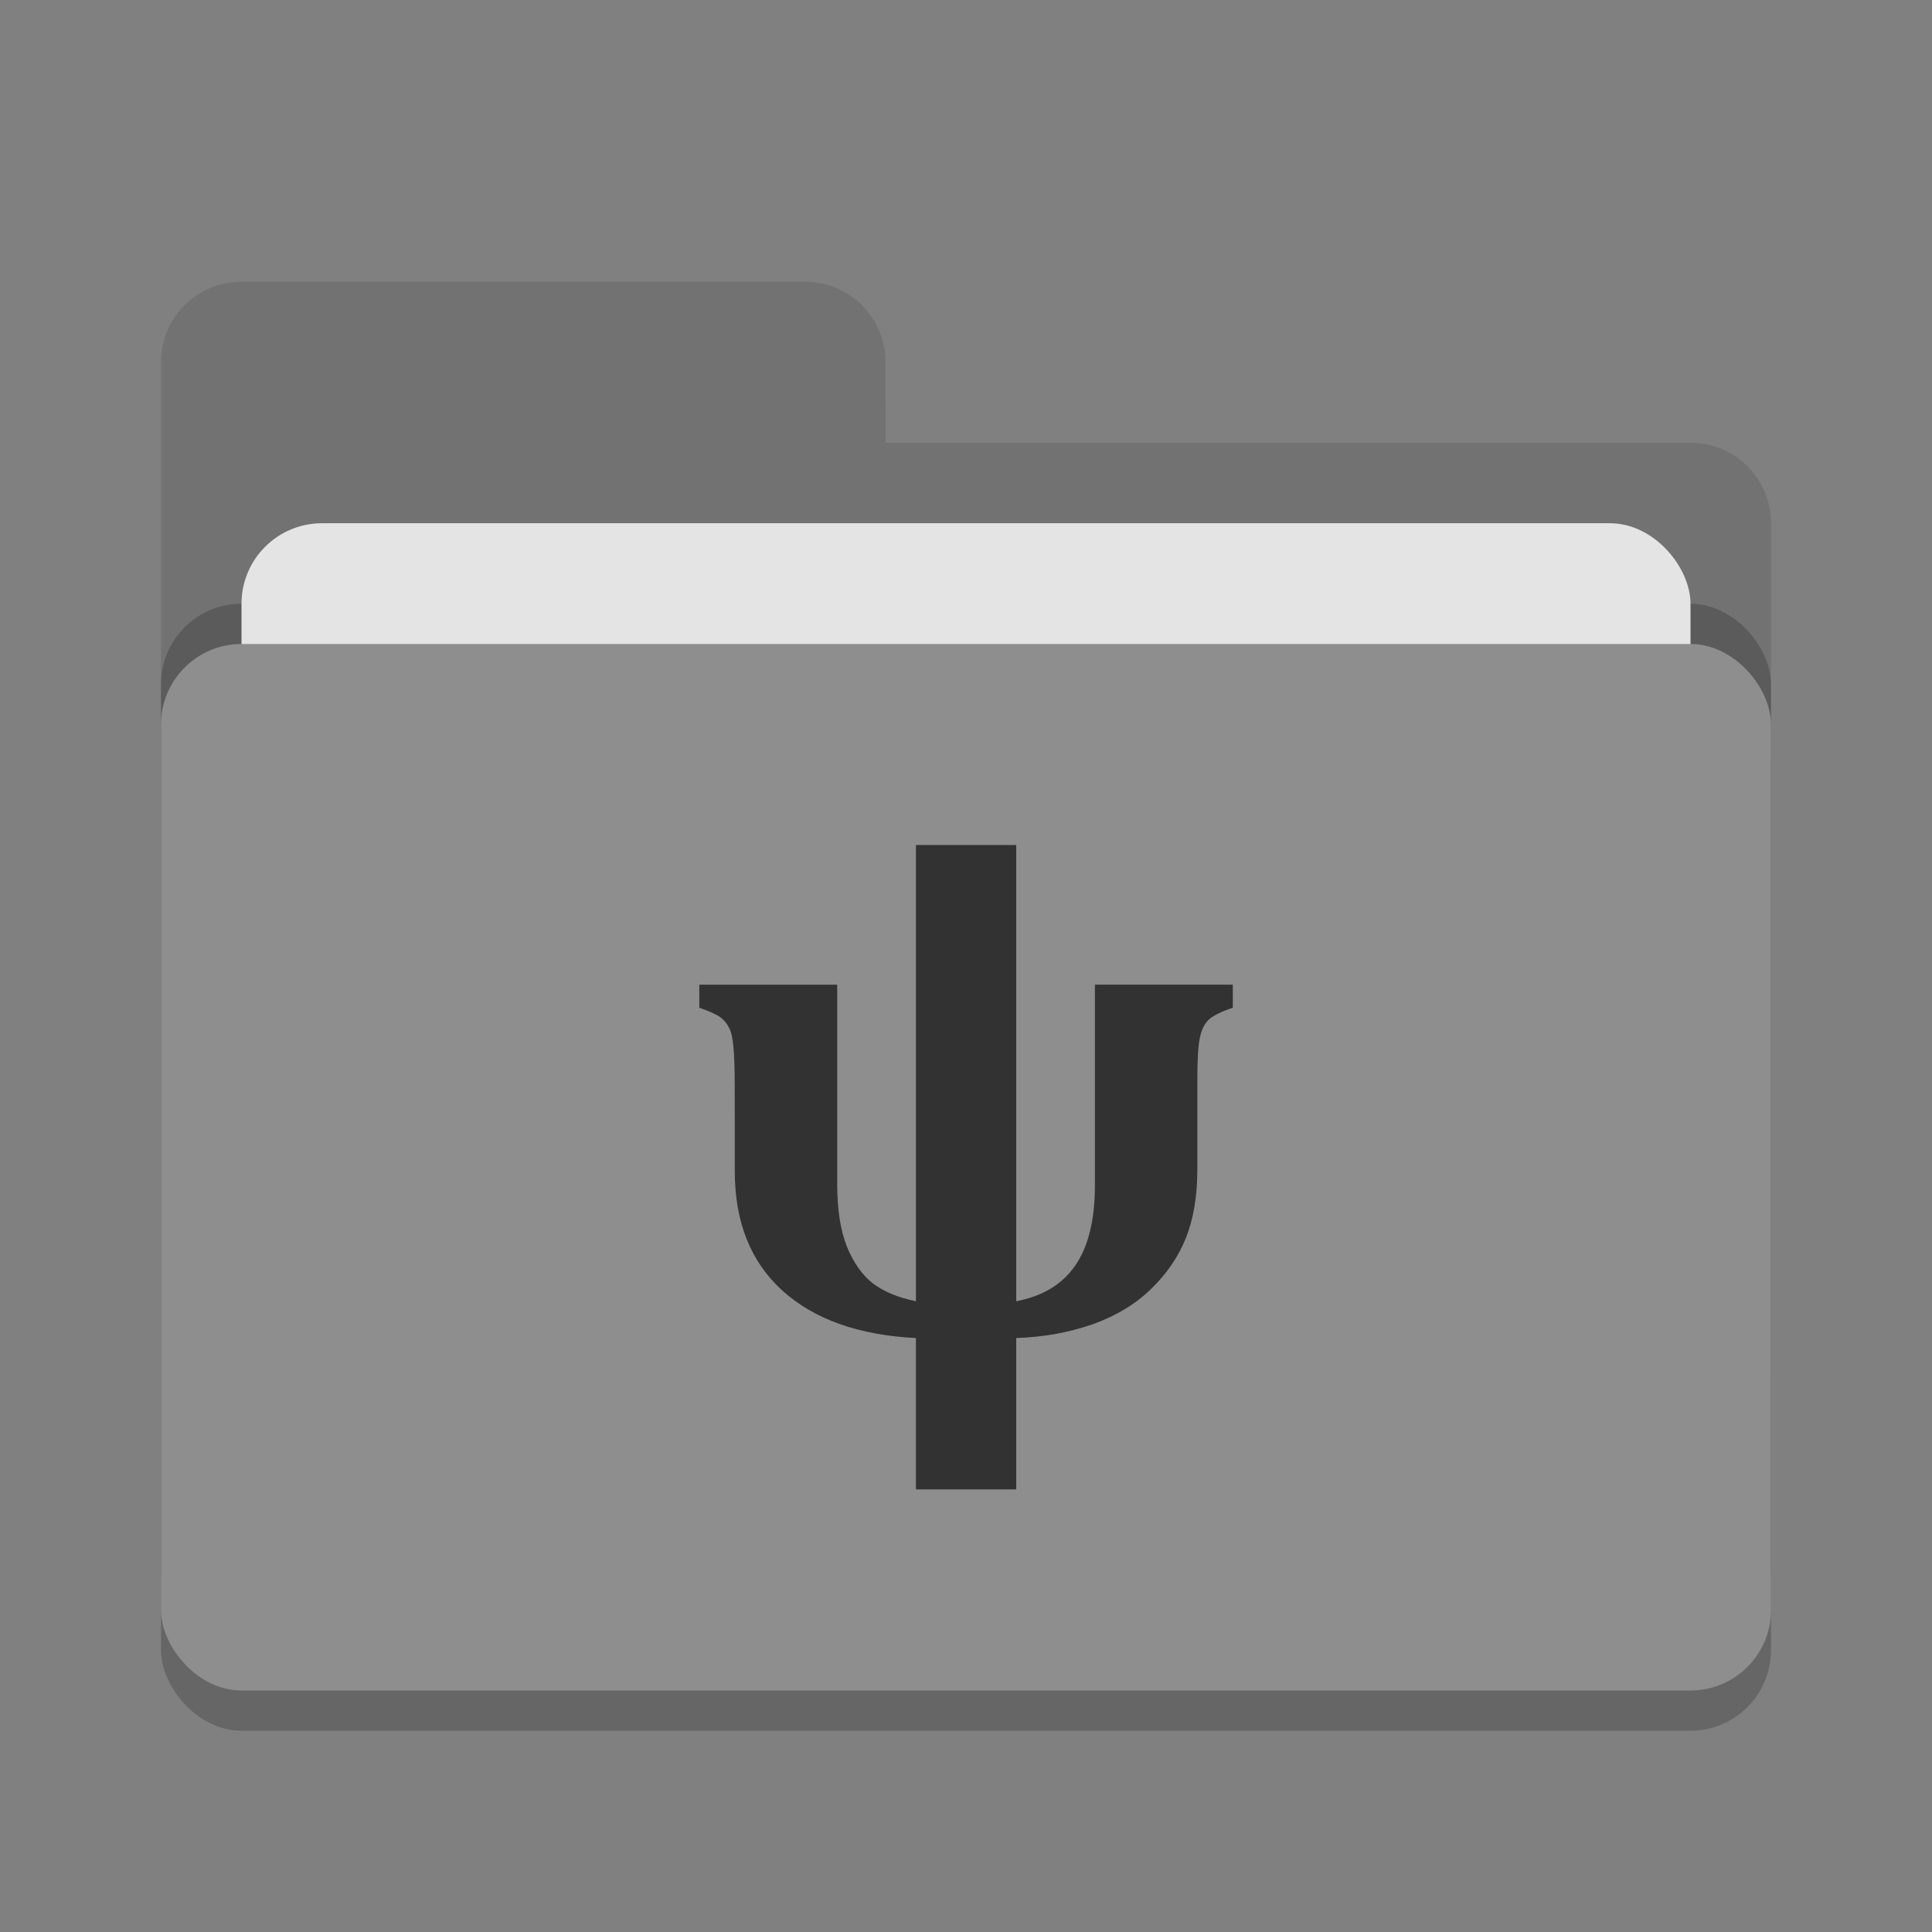 <svg xmlns="http://www.w3.org/2000/svg" width="48" height="48" version="1"><rect width="100%" height="100%" fill="#808080" stroke="none"/><rect width="40" height="26" x="4" y="17" rx="2" ry="2" style="opacity:.2"/><path d="m4 34c0 1.108 0.892 2 2 2h36c1.108 0 2-0.892 2-2v-22c0-1.108-0.892-2-2-2h-20v-2c0-1.108-0.892-2-2-2h-14c-1.108 0-2 0.892-2 2" style="fill:#727272"/><rect width="40" height="26" x="4" y="15" rx="2" ry="2" style="opacity:.2"/><rect width="36" height="16" x="6" y="13" rx="2" ry="2" style="fill:#e4e4e4"/><rect width="40" height="26" x="4" y="16" rx="2" ry="2" style="fill:#8e8e8e"/><path d="m6 6c-1.108 0-2 0.892-2 2v1c0-1.108 0.892-2 2-2h14c1.108 0 2 0.892 2 2v-1c0-1.108-0.892-2-2-2zm16 4v1h20c1.108 0 2 0.892 2 2v-1c0-1.108-0.892-2-2-2z" style="fill:#fff;opacity:.1"/><g style="fill:#323232"><path d="m18.254 27.01q0-0.713-0.035-1.022-0.026-0.317-0.114-0.467-0.079-0.159-0.22-0.255-0.132-0.097-0.511-0.229v-0.572h3.426v4.949q0 0.942 0.238 1.55 0.247 0.608 0.652 0.925 0.414 0.308 1.066 0.44v-11.334h2.492v11.334q0.977-0.185 1.462-0.881 0.493-0.705 0.493-2.008v-4.976h3.426v0.572q-0.44 0.15-0.599 0.299-0.159 0.15-0.22 0.449-0.062 0.291-0.062 1.004v2.263q0 0.986-0.282 1.7-0.282 0.705-0.863 1.268-0.572 0.564-1.453 0.881-0.881 0.308-1.902 0.343v3.76h-2.492v-3.76q-2.131-0.106-3.32-1.18-1.18-1.074-1.18-2.959z" style="fill:#323232"/></g></svg>